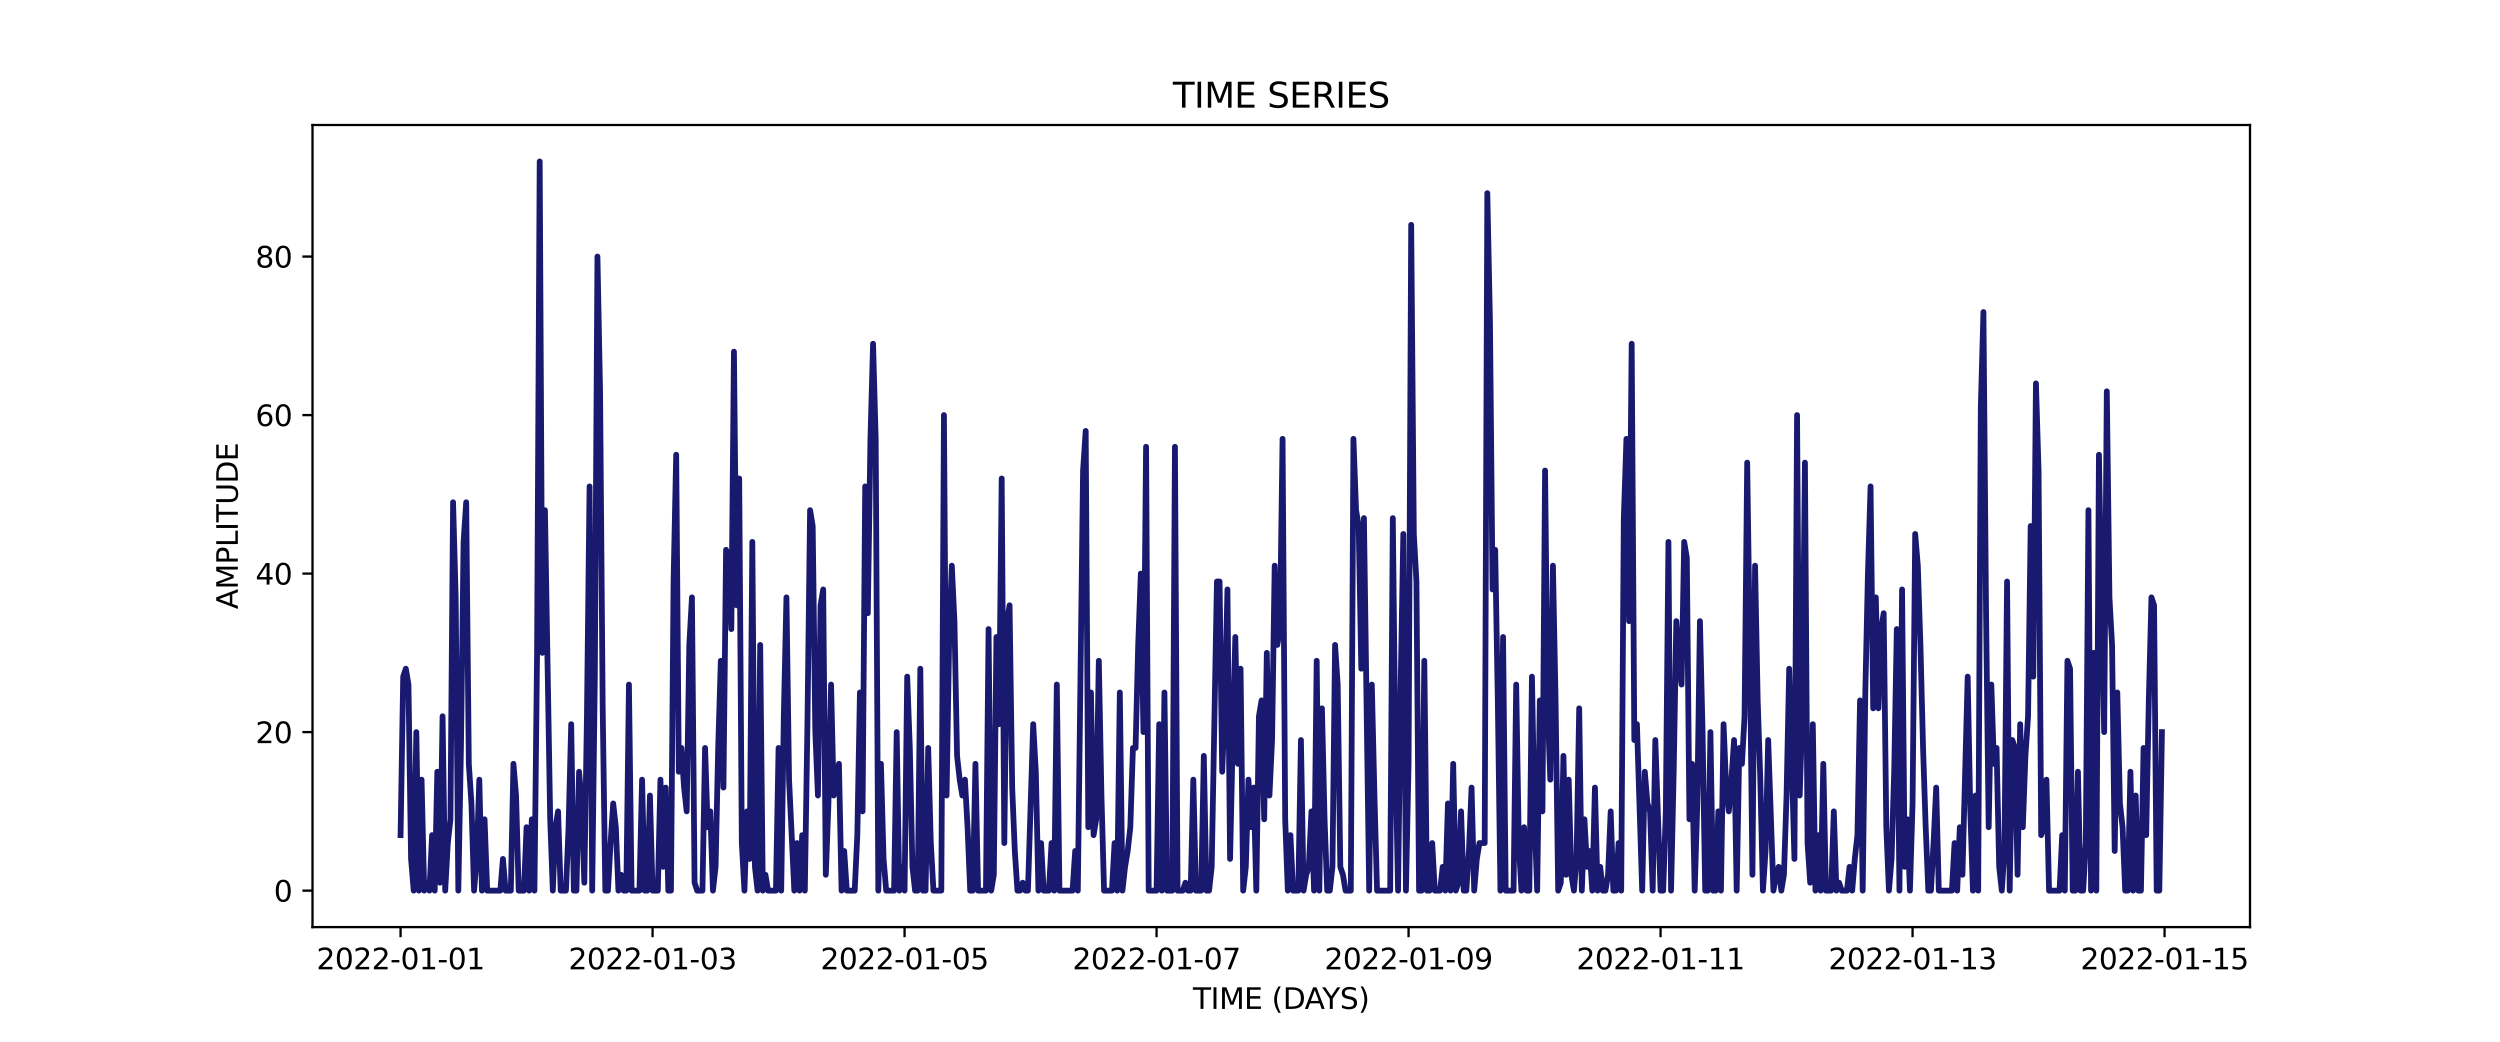 <?xml version="1.0" encoding="utf-8" standalone="no"?>
<!DOCTYPE svg PUBLIC "-//W3C//DTD SVG 1.1//EN"
  "http://www.w3.org/Graphics/SVG/1.1/DTD/svg11.dtd">
<svg xmlns:xlink="http://www.w3.org/1999/xlink" width="864pt" height="360pt" viewBox="0 0 864 360" xmlns="http://www.w3.org/2000/svg" version="1.1">
 <defs>
  <style type="text/css">*{stroke-linejoin: round; stroke-linecap: butt}</style>
 </defs>
 <g id="figure_1">
  <g id="patch_1">
   <path d="M 0 360 
L 864 360 
L 864 0 
L 0 0 
z
" style="fill: #ffffff"/>
  </g>
  <g id="axes_1">
   <g id="patch_2">
    <path d="M 108 320.4 
L 777.6 320.4 
L 777.6 43.2 
L 108 43.2 
z
" style="fill: #ffffff"/>
   </g>
   <g id="matplotlib.axis_1">
    <g id="xtick_1">
     <g id="line2d_1">
      <defs>
       <path id="m5dd0e26a87" d="M 0 0 
L 0 3.5 
" style="stroke: #000000; stroke-width: 0.8"/>
      </defs>
      <g>
       <use xlink:href="#m5dd0e26a87" x="138.436" y="320.4" style="stroke: #000000; stroke-width: 0.8"/>
      </g>
     </g>
     <g id="text_1">
      <!-- 2022-01-01 -->
      <g transform="translate(109.379 334.998) scale(0.1 -0.1)">
       <defs>
        <path id="DejaVuSans-32" d="M 1228 531 
L 3431 531 
L 3431 0 
L 469 0 
L 469 531 
Q 828 903 1448 1529 
Q 2069 2156 2228 2338 
Q 2531 2678 2651 2914 
Q 2772 3150 2772 3378 
Q 2772 3750 2511 3984 
Q 2250 4219 1831 4219 
Q 1534 4219 1204 4116 
Q 875 4013 500 3803 
L 500 4441 
Q 881 4594 1212 4672 
Q 1544 4750 1819 4750 
Q 2544 4750 2975 4387 
Q 3406 4025 3406 3419 
Q 3406 3131 3298 2873 
Q 3191 2616 2906 2266 
Q 2828 2175 2409 1742 
Q 1991 1309 1228 531 
z
" transform="scale(0.016)"/>
        <path id="DejaVuSans-30" d="M 2034 4250 
Q 1547 4250 1301 3770 
Q 1056 3291 1056 2328 
Q 1056 1369 1301 889 
Q 1547 409 2034 409 
Q 2525 409 2770 889 
Q 3016 1369 3016 2328 
Q 3016 3291 2770 3770 
Q 2525 4250 2034 4250 
z
M 2034 4750 
Q 2819 4750 3233 4129 
Q 3647 3509 3647 2328 
Q 3647 1150 3233 529 
Q 2819 -91 2034 -91 
Q 1250 -91 836 529 
Q 422 1150 422 2328 
Q 422 3509 836 4129 
Q 1250 4750 2034 4750 
z
" transform="scale(0.016)"/>
        <path id="DejaVuSans-2d" d="M 313 2009 
L 1997 2009 
L 1997 1497 
L 313 1497 
L 313 2009 
z
" transform="scale(0.016)"/>
        <path id="DejaVuSans-31" d="M 794 531 
L 1825 531 
L 1825 4091 
L 703 3866 
L 703 4441 
L 1819 4666 
L 2450 4666 
L 2450 531 
L 3481 531 
L 3481 0 
L 794 0 
L 794 531 
z
" transform="scale(0.016)"/>
       </defs>
       <use xlink:href="#DejaVuSans-32"/>
       <use xlink:href="#DejaVuSans-30" x="63.623"/>
       <use xlink:href="#DejaVuSans-32" x="127.246"/>
       <use xlink:href="#DejaVuSans-32" x="190.869"/>
       <use xlink:href="#DejaVuSans-2d" x="254.492"/>
       <use xlink:href="#DejaVuSans-30" x="290.576"/>
       <use xlink:href="#DejaVuSans-31" x="354.199"/>
       <use xlink:href="#DejaVuSans-2d" x="417.822"/>
       <use xlink:href="#DejaVuSans-30" x="453.906"/>
       <use xlink:href="#DejaVuSans-31" x="517.529"/>
      </g>
     </g>
    </g>
    <g id="xtick_2">
     <g id="line2d_2">
      <g>
       <use xlink:href="#m5dd0e26a87" x="225.527" y="320.4" style="stroke: #000000; stroke-width: 0.8"/>
      </g>
     </g>
     <g id="text_2">
      <!-- 2022-01-03 -->
      <g transform="translate(196.469 334.998) scale(0.1 -0.1)">
       <defs>
        <path id="DejaVuSans-33" d="M 2597 2516 
Q 3050 2419 3304 2112 
Q 3559 1806 3559 1356 
Q 3559 666 3084 287 
Q 2609 -91 1734 -91 
Q 1441 -91 1130 -33 
Q 819 25 488 141 
L 488 750 
Q 750 597 1062 519 
Q 1375 441 1716 441 
Q 2309 441 2620 675 
Q 2931 909 2931 1356 
Q 2931 1769 2642 2001 
Q 2353 2234 1838 2234 
L 1294 2234 
L 1294 2753 
L 1863 2753 
Q 2328 2753 2575 2939 
Q 2822 3125 2822 3475 
Q 2822 3834 2567 4026 
Q 2313 4219 1838 4219 
Q 1578 4219 1281 4162 
Q 984 4106 628 3988 
L 628 4550 
Q 988 4650 1302 4700 
Q 1616 4750 1894 4750 
Q 2613 4750 3031 4423 
Q 3450 4097 3450 3541 
Q 3450 3153 3228 2886 
Q 3006 2619 2597 2516 
z
" transform="scale(0.016)"/>
       </defs>
       <use xlink:href="#DejaVuSans-32"/>
       <use xlink:href="#DejaVuSans-30" x="63.623"/>
       <use xlink:href="#DejaVuSans-32" x="127.246"/>
       <use xlink:href="#DejaVuSans-32" x="190.869"/>
       <use xlink:href="#DejaVuSans-2d" x="254.492"/>
       <use xlink:href="#DejaVuSans-30" x="290.576"/>
       <use xlink:href="#DejaVuSans-31" x="354.199"/>
       <use xlink:href="#DejaVuSans-2d" x="417.822"/>
       <use xlink:href="#DejaVuSans-30" x="453.906"/>
       <use xlink:href="#DejaVuSans-33" x="517.529"/>
      </g>
     </g>
    </g>
    <g id="xtick_3">
     <g id="line2d_3">
      <g>
       <use xlink:href="#m5dd0e26a87" x="312.618" y="320.4" style="stroke: #000000; stroke-width: 0.8"/>
      </g>
     </g>
     <g id="text_3">
      <!-- 2022-01-05 -->
      <g transform="translate(283.56 334.998) scale(0.1 -0.1)">
       <defs>
        <path id="DejaVuSans-35" d="M 691 4666 
L 3169 4666 
L 3169 4134 
L 1269 4134 
L 1269 2991 
Q 1406 3038 1543 3061 
Q 1681 3084 1819 3084 
Q 2600 3084 3056 2656 
Q 3513 2228 3513 1497 
Q 3513 744 3044 326 
Q 2575 -91 1722 -91 
Q 1428 -91 1123 -41 
Q 819 9 494 109 
L 494 744 
Q 775 591 1075 516 
Q 1375 441 1709 441 
Q 2250 441 2565 725 
Q 2881 1009 2881 1497 
Q 2881 1984 2565 2268 
Q 2250 2553 1709 2553 
Q 1456 2553 1204 2497 
Q 953 2441 691 2322 
L 691 4666 
z
" transform="scale(0.016)"/>
       </defs>
       <use xlink:href="#DejaVuSans-32"/>
       <use xlink:href="#DejaVuSans-30" x="63.623"/>
       <use xlink:href="#DejaVuSans-32" x="127.246"/>
       <use xlink:href="#DejaVuSans-32" x="190.869"/>
       <use xlink:href="#DejaVuSans-2d" x="254.492"/>
       <use xlink:href="#DejaVuSans-30" x="290.576"/>
       <use xlink:href="#DejaVuSans-31" x="354.199"/>
       <use xlink:href="#DejaVuSans-2d" x="417.822"/>
       <use xlink:href="#DejaVuSans-30" x="453.906"/>
       <use xlink:href="#DejaVuSans-35" x="517.529"/>
      </g>
     </g>
    </g>
    <g id="xtick_4">
     <g id="line2d_4">
      <g>
       <use xlink:href="#m5dd0e26a87" x="399.708" y="320.4" style="stroke: #000000; stroke-width: 0.8"/>
      </g>
     </g>
     <g id="text_4">
      <!-- 2022-01-07 -->
      <g transform="translate(370.65 334.998) scale(0.1 -0.1)">
       <defs>
        <path id="DejaVuSans-37" d="M 525 4666 
L 3525 4666 
L 3525 4397 
L 1831 0 
L 1172 0 
L 2766 4134 
L 525 4134 
L 525 4666 
z
" transform="scale(0.016)"/>
       </defs>
       <use xlink:href="#DejaVuSans-32"/>
       <use xlink:href="#DejaVuSans-30" x="63.623"/>
       <use xlink:href="#DejaVuSans-32" x="127.246"/>
       <use xlink:href="#DejaVuSans-32" x="190.869"/>
       <use xlink:href="#DejaVuSans-2d" x="254.492"/>
       <use xlink:href="#DejaVuSans-30" x="290.576"/>
       <use xlink:href="#DejaVuSans-31" x="354.199"/>
       <use xlink:href="#DejaVuSans-2d" x="417.822"/>
       <use xlink:href="#DejaVuSans-30" x="453.906"/>
       <use xlink:href="#DejaVuSans-37" x="517.529"/>
      </g>
     </g>
    </g>
    <g id="xtick_5">
     <g id="line2d_5">
      <g>
       <use xlink:href="#m5dd0e26a87" x="486.799" y="320.4" style="stroke: #000000; stroke-width: 0.8"/>
      </g>
     </g>
     <g id="text_5">
      <!-- 2022-01-09 -->
      <g transform="translate(457.741 334.998) scale(0.1 -0.1)">
       <defs>
        <path id="DejaVuSans-39" d="M 703 97 
L 703 672 
Q 941 559 1184 500 
Q 1428 441 1663 441 
Q 2288 441 2617 861 
Q 2947 1281 2994 2138 
Q 2813 1869 2534 1725 
Q 2256 1581 1919 1581 
Q 1219 1581 811 2004 
Q 403 2428 403 3163 
Q 403 3881 828 4315 
Q 1253 4750 1959 4750 
Q 2769 4750 3195 4129 
Q 3622 3509 3622 2328 
Q 3622 1225 3098 567 
Q 2575 -91 1691 -91 
Q 1453 -91 1209 -44 
Q 966 3 703 97 
z
M 1959 2075 
Q 2384 2075 2632 2365 
Q 2881 2656 2881 3163 
Q 2881 3666 2632 3958 
Q 2384 4250 1959 4250 
Q 1534 4250 1286 3958 
Q 1038 3666 1038 3163 
Q 1038 2656 1286 2365 
Q 1534 2075 1959 2075 
z
" transform="scale(0.016)"/>
       </defs>
       <use xlink:href="#DejaVuSans-32"/>
       <use xlink:href="#DejaVuSans-30" x="63.623"/>
       <use xlink:href="#DejaVuSans-32" x="127.246"/>
       <use xlink:href="#DejaVuSans-32" x="190.869"/>
       <use xlink:href="#DejaVuSans-2d" x="254.492"/>
       <use xlink:href="#DejaVuSans-30" x="290.576"/>
       <use xlink:href="#DejaVuSans-31" x="354.199"/>
       <use xlink:href="#DejaVuSans-2d" x="417.822"/>
       <use xlink:href="#DejaVuSans-30" x="453.906"/>
       <use xlink:href="#DejaVuSans-39" x="517.529"/>
      </g>
     </g>
    </g>
    <g id="xtick_6">
     <g id="line2d_6">
      <g>
       <use xlink:href="#m5dd0e26a87" x="573.89" y="320.4" style="stroke: #000000; stroke-width: 0.8"/>
      </g>
     </g>
     <g id="text_6">
      <!-- 2022-01-11 -->
      <g transform="translate(544.832 334.998) scale(0.1 -0.1)">
       <use xlink:href="#DejaVuSans-32"/>
       <use xlink:href="#DejaVuSans-30" x="63.623"/>
       <use xlink:href="#DejaVuSans-32" x="127.246"/>
       <use xlink:href="#DejaVuSans-32" x="190.869"/>
       <use xlink:href="#DejaVuSans-2d" x="254.492"/>
       <use xlink:href="#DejaVuSans-30" x="290.576"/>
       <use xlink:href="#DejaVuSans-31" x="354.199"/>
       <use xlink:href="#DejaVuSans-2d" x="417.822"/>
       <use xlink:href="#DejaVuSans-31" x="453.906"/>
       <use xlink:href="#DejaVuSans-31" x="517.529"/>
      </g>
     </g>
    </g>
    <g id="xtick_7">
     <g id="line2d_7">
      <g>
       <use xlink:href="#m5dd0e26a87" x="660.98" y="320.4" style="stroke: #000000; stroke-width: 0.8"/>
      </g>
     </g>
     <g id="text_7">
      <!-- 2022-01-13 -->
      <g transform="translate(631.922 334.998) scale(0.1 -0.1)">
       <use xlink:href="#DejaVuSans-32"/>
       <use xlink:href="#DejaVuSans-30" x="63.623"/>
       <use xlink:href="#DejaVuSans-32" x="127.246"/>
       <use xlink:href="#DejaVuSans-32" x="190.869"/>
       <use xlink:href="#DejaVuSans-2d" x="254.492"/>
       <use xlink:href="#DejaVuSans-30" x="290.576"/>
       <use xlink:href="#DejaVuSans-31" x="354.199"/>
       <use xlink:href="#DejaVuSans-2d" x="417.822"/>
       <use xlink:href="#DejaVuSans-31" x="453.906"/>
       <use xlink:href="#DejaVuSans-33" x="517.529"/>
      </g>
     </g>
    </g>
    <g id="xtick_8">
     <g id="line2d_8">
      <g>
       <use xlink:href="#m5dd0e26a87" x="748.071" y="320.4" style="stroke: #000000; stroke-width: 0.8"/>
      </g>
     </g>
     <g id="text_8">
      <!-- 2022-01-15 -->
      <g transform="translate(719.013 334.998) scale(0.1 -0.1)">
       <use xlink:href="#DejaVuSans-32"/>
       <use xlink:href="#DejaVuSans-30" x="63.623"/>
       <use xlink:href="#DejaVuSans-32" x="127.246"/>
       <use xlink:href="#DejaVuSans-32" x="190.869"/>
       <use xlink:href="#DejaVuSans-2d" x="254.492"/>
       <use xlink:href="#DejaVuSans-30" x="290.576"/>
       <use xlink:href="#DejaVuSans-31" x="354.199"/>
       <use xlink:href="#DejaVuSans-2d" x="417.822"/>
       <use xlink:href="#DejaVuSans-31" x="453.906"/>
       <use xlink:href="#DejaVuSans-35" x="517.529"/>
      </g>
     </g>
    </g>
    <g id="text_9">
     <!-- TIME (DAYS) -->
     <g transform="translate(412.284 348.677) scale(0.1 -0.1)">
      <defs>
       <path id="DejaVuSans-54" d="M -19 4666 
L 3928 4666 
L 3928 4134 
L 2272 4134 
L 2272 0 
L 1638 0 
L 1638 4134 
L -19 4134 
L -19 4666 
z
" transform="scale(0.016)"/>
       <path id="DejaVuSans-49" d="M 628 4666 
L 1259 4666 
L 1259 0 
L 628 0 
L 628 4666 
z
" transform="scale(0.016)"/>
       <path id="DejaVuSans-4d" d="M 628 4666 
L 1569 4666 
L 2759 1491 
L 3956 4666 
L 4897 4666 
L 4897 0 
L 4281 0 
L 4281 4097 
L 3078 897 
L 2444 897 
L 1241 4097 
L 1241 0 
L 628 0 
L 628 4666 
z
" transform="scale(0.016)"/>
       <path id="DejaVuSans-45" d="M 628 4666 
L 3578 4666 
L 3578 4134 
L 1259 4134 
L 1259 2753 
L 3481 2753 
L 3481 2222 
L 1259 2222 
L 1259 531 
L 3634 531 
L 3634 0 
L 628 0 
L 628 4666 
z
" transform="scale(0.016)"/>
       <path id="DejaVuSans-20" transform="scale(0.016)"/>
       <path id="DejaVuSans-28" d="M 1984 4856 
Q 1566 4138 1362 3434 
Q 1159 2731 1159 2009 
Q 1159 1288 1364 580 
Q 1569 -128 1984 -844 
L 1484 -844 
Q 1016 -109 783 600 
Q 550 1309 550 2009 
Q 550 2706 781 3412 
Q 1013 4119 1484 4856 
L 1984 4856 
z
" transform="scale(0.016)"/>
       <path id="DejaVuSans-44" d="M 1259 4147 
L 1259 519 
L 2022 519 
Q 2988 519 3436 956 
Q 3884 1394 3884 2338 
Q 3884 3275 3436 3711 
Q 2988 4147 2022 4147 
L 1259 4147 
z
M 628 4666 
L 1925 4666 
Q 3281 4666 3915 4102 
Q 4550 3538 4550 2338 
Q 4550 1131 3912 565 
Q 3275 0 1925 0 
L 628 0 
L 628 4666 
z
" transform="scale(0.016)"/>
       <path id="DejaVuSans-41" d="M 2188 4044 
L 1331 1722 
L 3047 1722 
L 2188 4044 
z
M 1831 4666 
L 2547 4666 
L 4325 0 
L 3669 0 
L 3244 1197 
L 1141 1197 
L 716 0 
L 50 0 
L 1831 4666 
z
" transform="scale(0.016)"/>
       <path id="DejaVuSans-59" d="M -13 4666 
L 666 4666 
L 1959 2747 
L 3244 4666 
L 3922 4666 
L 2272 2222 
L 2272 0 
L 1638 0 
L 1638 2222 
L -13 4666 
z
" transform="scale(0.016)"/>
       <path id="DejaVuSans-53" d="M 3425 4513 
L 3425 3897 
Q 3066 4069 2747 4153 
Q 2428 4238 2131 4238 
Q 1616 4238 1336 4038 
Q 1056 3838 1056 3469 
Q 1056 3159 1242 3001 
Q 1428 2844 1947 2747 
L 2328 2669 
Q 3034 2534 3370 2195 
Q 3706 1856 3706 1288 
Q 3706 609 3251 259 
Q 2797 -91 1919 -91 
Q 1588 -91 1214 -16 
Q 841 59 441 206 
L 441 856 
Q 825 641 1194 531 
Q 1563 422 1919 422 
Q 2459 422 2753 634 
Q 3047 847 3047 1241 
Q 3047 1584 2836 1778 
Q 2625 1972 2144 2069 
L 1759 2144 
Q 1053 2284 737 2584 
Q 422 2884 422 3419 
Q 422 4038 858 4394 
Q 1294 4750 2059 4750 
Q 2388 4750 2728 4690 
Q 3069 4631 3425 4513 
z
" transform="scale(0.016)"/>
       <path id="DejaVuSans-29" d="M 513 4856 
L 1013 4856 
Q 1481 4119 1714 3412 
Q 1947 2706 1947 2009 
Q 1947 1309 1714 600 
Q 1481 -109 1013 -844 
L 513 -844 
Q 928 -128 1133 580 
Q 1338 1288 1338 2009 
Q 1338 2731 1133 3434 
Q 928 4138 513 4856 
z
" transform="scale(0.016)"/>
      </defs>
      <use xlink:href="#DejaVuSans-54"/>
      <use xlink:href="#DejaVuSans-49" x="61.084"/>
      <use xlink:href="#DejaVuSans-4d" x="90.576"/>
      <use xlink:href="#DejaVuSans-45" x="176.855"/>
      <use xlink:href="#DejaVuSans-20" x="240.039"/>
      <use xlink:href="#DejaVuSans-28" x="271.826"/>
      <use xlink:href="#DejaVuSans-44" x="310.84"/>
      <use xlink:href="#DejaVuSans-41" x="386.092"/>
      <use xlink:href="#DejaVuSans-59" x="446.75"/>
      <use xlink:href="#DejaVuSans-53" x="507.834"/>
      <use xlink:href="#DejaVuSans-29" x="571.311"/>
     </g>
    </g>
   </g>
   <g id="matplotlib.axis_2">
    <g id="ytick_1">
     <g id="line2d_9">
      <defs>
       <path id="mcdacc24b1e" d="M 0 0 
L -3.5 0 
" style="stroke: #000000; stroke-width: 0.8"/>
      </defs>
      <g>
       <use xlink:href="#mcdacc24b1e" x="108" y="307.8" style="stroke: #000000; stroke-width: 0.8"/>
      </g>
     </g>
     <g id="text_10">
      <!-- 0 -->
      <g transform="translate(94.638 311.599) scale(0.1 -0.1)">
       <use xlink:href="#DejaVuSans-30"/>
      </g>
     </g>
    </g>
    <g id="ytick_2">
     <g id="line2d_10">
      <g>
       <use xlink:href="#mcdacc24b1e" x="108" y="253.017" style="stroke: #000000; stroke-width: 0.8"/>
      </g>
     </g>
     <g id="text_11">
      <!-- 20 -->
      <g transform="translate(88.275 256.817) scale(0.1 -0.1)">
       <use xlink:href="#DejaVuSans-32"/>
       <use xlink:href="#DejaVuSans-30" x="63.623"/>
      </g>
     </g>
    </g>
    <g id="ytick_3">
     <g id="line2d_11">
      <g>
       <use xlink:href="#mcdacc24b1e" x="108" y="198.235" style="stroke: #000000; stroke-width: 0.8"/>
      </g>
     </g>
     <g id="text_12">
      <!-- 40 -->
      <g transform="translate(88.275 202.034) scale(0.1 -0.1)">
       <defs>
        <path id="DejaVuSans-34" d="M 2419 4116 
L 825 1625 
L 2419 1625 
L 2419 4116 
z
M 2253 4666 
L 3047 4666 
L 3047 1625 
L 3713 1625 
L 3713 1100 
L 3047 1100 
L 3047 0 
L 2419 0 
L 2419 1100 
L 313 1100 
L 313 1709 
L 2253 4666 
z
" transform="scale(0.016)"/>
       </defs>
       <use xlink:href="#DejaVuSans-34"/>
       <use xlink:href="#DejaVuSans-30" x="63.623"/>
      </g>
     </g>
    </g>
    <g id="ytick_4">
     <g id="line2d_12">
      <g>
       <use xlink:href="#mcdacc24b1e" x="108" y="143.452" style="stroke: #000000; stroke-width: 0.8"/>
      </g>
     </g>
     <g id="text_13">
      <!-- 60 -->
      <g transform="translate(88.275 147.251) scale(0.1 -0.1)">
       <defs>
        <path id="DejaVuSans-36" d="M 2113 2584 
Q 1688 2584 1439 2293 
Q 1191 2003 1191 1497 
Q 1191 994 1439 701 
Q 1688 409 2113 409 
Q 2538 409 2786 701 
Q 3034 994 3034 1497 
Q 3034 2003 2786 2293 
Q 2538 2584 2113 2584 
z
M 3366 4563 
L 3366 3988 
Q 3128 4100 2886 4159 
Q 2644 4219 2406 4219 
Q 1781 4219 1451 3797 
Q 1122 3375 1075 2522 
Q 1259 2794 1537 2939 
Q 1816 3084 2150 3084 
Q 2853 3084 3261 2657 
Q 3669 2231 3669 1497 
Q 3669 778 3244 343 
Q 2819 -91 2113 -91 
Q 1303 -91 875 529 
Q 447 1150 447 2328 
Q 447 3434 972 4092 
Q 1497 4750 2381 4750 
Q 2619 4750 2861 4703 
Q 3103 4656 3366 4563 
z
" transform="scale(0.016)"/>
       </defs>
       <use xlink:href="#DejaVuSans-36"/>
       <use xlink:href="#DejaVuSans-30" x="63.623"/>
      </g>
     </g>
    </g>
    <g id="ytick_5">
     <g id="line2d_13">
      <g>
       <use xlink:href="#mcdacc24b1e" x="108" y="88.67" style="stroke: #000000; stroke-width: 0.8"/>
      </g>
     </g>
     <g id="text_14">
      <!-- 80 -->
      <g transform="translate(88.275 92.469) scale(0.1 -0.1)">
       <defs>
        <path id="DejaVuSans-38" d="M 2034 2216 
Q 1584 2216 1326 1975 
Q 1069 1734 1069 1313 
Q 1069 891 1326 650 
Q 1584 409 2034 409 
Q 2484 409 2743 651 
Q 3003 894 3003 1313 
Q 3003 1734 2745 1975 
Q 2488 2216 2034 2216 
z
M 1403 2484 
Q 997 2584 770 2862 
Q 544 3141 544 3541 
Q 544 4100 942 4425 
Q 1341 4750 2034 4750 
Q 2731 4750 3128 4425 
Q 3525 4100 3525 3541 
Q 3525 3141 3298 2862 
Q 3072 2584 2669 2484 
Q 3125 2378 3379 2068 
Q 3634 1759 3634 1313 
Q 3634 634 3220 271 
Q 2806 -91 2034 -91 
Q 1263 -91 848 271 
Q 434 634 434 1313 
Q 434 1759 690 2068 
Q 947 2378 1403 2484 
z
M 1172 3481 
Q 1172 3119 1398 2916 
Q 1625 2713 2034 2713 
Q 2441 2713 2670 2916 
Q 2900 3119 2900 3481 
Q 2900 3844 2670 4047 
Q 2441 4250 2034 4250 
Q 1625 4250 1398 4047 
Q 1172 3844 1172 3481 
z
" transform="scale(0.016)"/>
       </defs>
       <use xlink:href="#DejaVuSans-38"/>
       <use xlink:href="#DejaVuSans-30" x="63.623"/>
      </g>
     </g>
    </g>
    <g id="text_15">
     <!-- AMPLITUDE -->
     <g transform="translate(82.195 210.533) rotate(-90) scale(0.1 -0.1)">
      <defs>
       <path id="DejaVuSans-50" d="M 1259 4147 
L 1259 2394 
L 2053 2394 
Q 2494 2394 2734 2622 
Q 2975 2850 2975 3272 
Q 2975 3691 2734 3919 
Q 2494 4147 2053 4147 
L 1259 4147 
z
M 628 4666 
L 2053 4666 
Q 2838 4666 3239 4311 
Q 3641 3956 3641 3272 
Q 3641 2581 3239 2228 
Q 2838 1875 2053 1875 
L 1259 1875 
L 1259 0 
L 628 0 
L 628 4666 
z
" transform="scale(0.016)"/>
       <path id="DejaVuSans-4c" d="M 628 4666 
L 1259 4666 
L 1259 531 
L 3531 531 
L 3531 0 
L 628 0 
L 628 4666 
z
" transform="scale(0.016)"/>
       <path id="DejaVuSans-55" d="M 556 4666 
L 1191 4666 
L 1191 1831 
Q 1191 1081 1462 751 
Q 1734 422 2344 422 
Q 2950 422 3222 751 
Q 3494 1081 3494 1831 
L 3494 4666 
L 4128 4666 
L 4128 1753 
Q 4128 841 3676 375 
Q 3225 -91 2344 -91 
Q 1459 -91 1007 375 
Q 556 841 556 1753 
L 556 4666 
z
" transform="scale(0.016)"/>
      </defs>
      <use xlink:href="#DejaVuSans-41"/>
      <use xlink:href="#DejaVuSans-4d" x="68.408"/>
      <use xlink:href="#DejaVuSans-50" x="154.688"/>
      <use xlink:href="#DejaVuSans-4c" x="214.99"/>
      <use xlink:href="#DejaVuSans-49" x="270.703"/>
      <use xlink:href="#DejaVuSans-54" x="300.195"/>
      <use xlink:href="#DejaVuSans-55" x="361.279"/>
      <use xlink:href="#DejaVuSans-44" x="434.473"/>
      <use xlink:href="#DejaVuSans-45" x="511.475"/>
     </g>
    </g>
   </g>
   <g id="line2d_14">
    <path d="M 138.436 288.626 
L 139.344 233.843 
L 140.251 231.104 
L 141.158 236.583 
L 142.065 296.843 
L 142.972 307.8 
L 143.88 253.017 
L 144.787 307.8 
L 145.694 269.452 
L 146.601 307.8 
L 147.508 305.061 
L 148.415 307.8 
L 149.323 288.626 
L 150.23 307.8 
L 151.137 266.713 
L 152.044 305.061 
L 152.951 247.539 
L 153.859 307.8 
L 154.766 291.365 
L 155.673 283.148 
L 156.58 173.583 
L 157.487 206.452 
L 158.395 307.8 
L 159.302 258.496 
L 160.209 187.278 
L 161.116 173.583 
L 162.023 263.974 
L 162.931 277.67 
L 163.838 307.8 
L 164.745 296.843 
L 165.652 269.452 
L 166.559 307.8 
L 167.467 283.148 
L 168.374 307.8 
L 172.91 307.8 
L 173.817 296.843 
L 174.724 307.8 
L 176.539 307.8 
L 177.446 263.974 
L 178.353 274.93 
L 179.26 307.8 
L 181.074 307.8 
L 181.982 285.887 
L 182.889 307.8 
L 183.796 283.148 
L 184.703 307.8 
L 185.61 225.626 
L 186.518 55.8 
L 187.425 225.626 
L 188.332 176.322 
L 190.146 283.148 
L 191.054 307.8 
L 191.961 285.887 
L 192.868 280.409 
L 193.775 307.8 
L 195.59 307.8 
L 196.497 285.887 
L 197.404 250.278 
L 198.311 307.8 
L 199.218 307.8 
L 200.126 266.713 
L 201.033 277.67 
L 201.94 305.061 
L 202.847 247.539 
L 203.754 168.104 
L 204.662 307.8 
L 205.569 233.843 
L 206.476 88.67 
L 207.383 135.235 
L 208.29 244.8 
L 209.198 307.8 
L 210.105 307.8 
L 211.012 291.365 
L 211.919 277.67 
L 212.826 285.887 
L 213.733 307.8 
L 214.641 302.322 
L 215.548 307.8 
L 216.455 307.8 
L 217.362 236.583 
L 218.269 307.8 
L 220.991 307.8 
L 221.898 269.452 
L 222.805 307.8 
L 223.713 307.8 
L 224.62 274.93 
L 225.527 307.8 
L 227.341 307.8 
L 228.249 269.452 
L 229.156 299.583 
L 230.063 272.191 
L 230.97 307.8 
L 231.877 307.8 
L 232.785 200.974 
L 233.692 157.148 
L 234.599 266.713 
L 235.506 258.496 
L 236.413 272.191 
L 237.321 280.409 
L 238.228 222.887 
L 239.135 206.452 
L 240.042 305.061 
L 240.949 307.8 
L 242.764 307.8 
L 243.671 258.496 
L 244.578 285.887 
L 245.485 280.409 
L 246.392 307.8 
L 247.3 299.583 
L 248.207 258.496 
L 249.114 228.365 
L 250.021 272.191 
L 250.928 190.017 
L 251.836 192.757 
L 252.743 217.409 
L 253.65 121.539 
L 254.557 209.191 
L 255.464 165.365 
L 256.372 291.365 
L 257.279 307.8 
L 258.186 280.409 
L 259.093 296.843 
L 260 187.278 
L 260.908 299.583 
L 261.815 307.8 
L 262.722 222.887 
L 263.629 307.8 
L 264.536 302.322 
L 265.444 307.8 
L 268.165 307.8 
L 269.072 258.496 
L 269.98 307.8 
L 270.887 247.539 
L 271.794 206.452 
L 272.701 269.452 
L 274.515 307.8 
L 275.423 291.365 
L 276.33 307.8 
L 277.237 288.626 
L 278.144 307.8 
L 279.051 250.278 
L 279.959 176.322 
L 280.866 181.8 
L 281.773 253.017 
L 282.68 274.93 
L 283.587 209.191 
L 284.495 203.713 
L 285.402 302.322 
L 286.309 277.67 
L 287.216 236.583 
L 288.123 274.93 
L 289.031 272.191 
L 289.938 263.974 
L 290.845 307.8 
L 291.752 294.104 
L 292.659 307.8 
L 295.381 307.8 
L 296.288 288.626 
L 297.195 239.322 
L 298.103 280.409 
L 299.01 168.104 
L 299.917 211.93 
L 300.824 151.67 
L 301.731 118.8 
L 302.639 151.67 
L 303.546 307.8 
L 304.453 263.974 
L 305.36 296.843 
L 306.267 307.8 
L 308.989 307.8 
L 309.896 253.017 
L 310.803 307.8 
L 311.71 299.583 
L 312.618 307.8 
L 313.525 233.843 
L 314.432 258.496 
L 315.339 299.583 
L 316.246 307.8 
L 317.154 307.8 
L 318.061 231.104 
L 318.968 307.8 
L 319.875 307.8 
L 320.782 258.496 
L 321.69 291.365 
L 322.597 307.8 
L 325.318 307.8 
L 326.226 143.452 
L 327.133 274.93 
L 328.04 220.148 
L 328.947 195.496 
L 329.854 214.67 
L 330.762 261.235 
L 331.669 269.452 
L 332.576 274.93 
L 333.483 269.452 
L 334.39 285.887 
L 335.297 307.8 
L 336.205 307.8 
L 337.112 263.974 
L 338.019 307.8 
L 340.741 307.8 
L 341.648 217.409 
L 342.555 307.8 
L 343.462 302.322 
L 344.369 220.148 
L 345.277 250.278 
L 346.184 165.365 
L 347.091 291.365 
L 347.998 214.67 
L 348.905 209.191 
L 349.813 272.191 
L 350.72 294.104 
L 351.627 307.8 
L 352.534 307.8 
L 353.441 305.061 
L 354.349 307.8 
L 355.256 307.8 
L 357.07 250.278 
L 357.977 266.713 
L 358.885 307.8 
L 359.792 291.365 
L 360.699 307.8 
L 362.513 307.8 
L 363.421 291.365 
L 364.328 307.8 
L 365.235 236.583 
L 366.142 307.8 
L 370.678 307.8 
L 371.585 294.104 
L 372.492 307.8 
L 374.307 162.626 
L 375.214 148.93 
L 376.121 285.887 
L 377.028 239.322 
L 377.936 288.626 
L 378.843 283.148 
L 379.75 228.365 
L 380.657 274.93 
L 381.564 307.8 
L 384.286 307.8 
L 385.193 291.365 
L 386.1 307.8 
L 387.008 239.322 
L 387.915 307.8 
L 388.822 299.583 
L 389.729 294.104 
L 390.636 285.887 
L 391.544 258.496 
L 392.451 258.496 
L 393.358 222.887 
L 394.265 198.235 
L 395.172 253.017 
L 396.08 154.409 
L 396.987 307.8 
L 399.708 307.8 
L 400.615 250.278 
L 401.523 307.8 
L 402.43 239.322 
L 403.337 307.8 
L 405.151 307.8 
L 406.059 154.409 
L 406.966 307.8 
L 408.78 307.8 
L 409.687 305.061 
L 410.595 307.8 
L 411.502 307.8 
L 412.409 269.452 
L 413.316 307.8 
L 415.131 307.8 
L 416.038 261.235 
L 416.945 307.8 
L 417.852 307.8 
L 418.759 299.583 
L 420.574 200.974 
L 421.481 200.974 
L 422.388 266.713 
L 423.295 244.8 
L 424.203 203.713 
L 425.11 296.843 
L 426.017 255.757 
L 426.924 220.148 
L 427.831 263.974 
L 428.738 231.104 
L 429.646 307.8 
L 430.553 299.583 
L 431.46 269.452 
L 432.367 285.887 
L 433.274 272.191 
L 434.182 307.8 
L 435.089 247.539 
L 435.996 242.061 
L 436.903 283.148 
L 437.81 225.626 
L 438.718 274.93 
L 439.625 255.757 
L 440.532 195.496 
L 441.439 222.887 
L 442.346 217.409 
L 443.254 151.67 
L 444.161 283.148 
L 445.068 307.8 
L 445.975 288.626 
L 446.882 307.8 
L 448.697 307.8 
L 449.604 255.757 
L 450.511 307.8 
L 451.418 302.322 
L 452.326 299.583 
L 453.233 280.409 
L 454.14 307.8 
L 455.047 228.365 
L 455.954 307.8 
L 456.862 244.8 
L 457.769 283.148 
L 458.676 307.8 
L 459.583 307.8 
L 460.49 299.583 
L 461.397 222.887 
L 462.305 236.583 
L 463.212 299.583 
L 464.119 302.322 
L 465.026 307.8 
L 466.841 307.8 
L 467.748 151.67 
L 468.655 176.322 
L 469.562 181.8 
L 470.469 231.104 
L 471.377 179.061 
L 473.191 307.8 
L 474.098 236.583 
L 475.005 274.93 
L 475.913 307.8 
L 480.449 307.8 
L 481.356 179.061 
L 482.263 261.235 
L 483.17 307.8 
L 484.077 236.583 
L 484.985 184.539 
L 485.892 307.8 
L 486.799 263.974 
L 487.706 77.713 
L 488.613 184.539 
L 489.52 200.974 
L 490.428 307.8 
L 491.335 307.8 
L 492.242 228.365 
L 493.149 307.8 
L 494.056 307.8 
L 494.964 291.365 
L 495.871 307.8 
L 497.685 307.8 
L 498.592 299.583 
L 499.5 307.8 
L 500.407 277.67 
L 501.314 307.8 
L 502.221 263.974 
L 503.128 307.8 
L 504.036 305.061 
L 504.943 280.409 
L 505.85 307.8 
L 506.757 307.8 
L 507.664 294.104 
L 508.572 272.191 
L 509.479 307.8 
L 510.386 296.843 
L 511.293 291.365 
L 513.108 291.365 
L 514.015 66.757 
L 514.922 110.583 
L 515.829 203.713 
L 516.736 190.017 
L 517.644 242.061 
L 518.551 307.8 
L 519.458 220.148 
L 520.365 307.8 
L 523.087 307.8 
L 523.994 236.583 
L 524.901 291.365 
L 525.808 307.8 
L 526.715 285.887 
L 527.623 307.8 
L 528.53 307.8 
L 529.437 233.843 
L 530.344 283.148 
L 531.251 307.8 
L 532.159 242.061 
L 533.066 280.409 
L 533.973 162.626 
L 534.88 244.8 
L 535.787 269.452 
L 536.695 195.496 
L 537.602 242.061 
L 538.509 307.8 
L 539.416 305.061 
L 540.323 261.235 
L 541.231 302.322 
L 542.138 269.452 
L 543.045 302.322 
L 543.952 307.8 
L 544.859 296.843 
L 545.767 244.8 
L 546.674 307.8 
L 547.581 283.148 
L 548.488 299.583 
L 549.395 294.104 
L 550.303 307.8 
L 551.21 272.191 
L 552.117 307.8 
L 553.024 299.583 
L 553.931 307.8 
L 554.838 307.8 
L 555.746 302.322 
L 556.653 280.409 
L 557.56 307.8 
L 558.467 307.8 
L 559.374 291.365 
L 560.282 307.8 
L 561.189 179.061 
L 562.096 151.67 
L 563.003 214.67 
L 563.91 118.8 
L 564.818 255.757 
L 565.725 250.278 
L 567.539 307.8 
L 568.446 266.713 
L 569.354 277.67 
L 570.261 280.409 
L 571.168 307.8 
L 572.075 255.757 
L 573.89 307.8 
L 574.797 307.8 
L 575.704 280.409 
L 576.611 187.278 
L 577.518 307.8 
L 578.426 266.713 
L 579.333 214.67 
L 580.24 228.365 
L 581.147 236.583 
L 582.054 187.278 
L 582.961 192.757 
L 583.869 283.148 
L 584.776 263.974 
L 585.683 307.8 
L 586.59 277.67 
L 587.497 214.67 
L 588.405 253.017 
L 589.312 307.8 
L 590.219 307.8 
L 591.126 253.017 
L 592.033 307.8 
L 592.941 307.8 
L 593.848 280.409 
L 594.755 307.8 
L 595.662 250.278 
L 596.569 272.191 
L 597.477 280.409 
L 598.384 269.452 
L 599.291 255.757 
L 600.198 307.8 
L 601.105 258.496 
L 602.013 263.974 
L 602.92 247.539 
L 603.827 159.887 
L 604.734 222.887 
L 605.641 302.322 
L 606.549 195.496 
L 607.456 242.061 
L 608.363 269.452 
L 609.27 307.8 
L 610.177 294.104 
L 611.085 255.757 
L 612.899 307.8 
L 613.806 302.322 
L 614.713 299.583 
L 615.62 307.8 
L 616.528 302.322 
L 617.435 274.93 
L 618.342 231.104 
L 620.156 296.843 
L 621.064 143.452 
L 621.971 274.93 
L 622.878 247.539 
L 623.785 159.887 
L 624.692 291.365 
L 625.6 305.061 
L 626.507 250.278 
L 627.414 307.8 
L 628.321 288.626 
L 629.228 307.8 
L 630.136 263.974 
L 631.043 307.8 
L 632.857 307.8 
L 633.764 280.409 
L 634.672 307.8 
L 635.579 305.061 
L 636.486 307.8 
L 638.3 307.8 
L 639.208 299.583 
L 640.115 307.8 
L 641.022 296.843 
L 641.929 288.626 
L 642.836 242.061 
L 643.744 307.8 
L 644.651 239.322 
L 645.558 198.235 
L 646.465 168.104 
L 647.372 244.8 
L 648.279 206.452 
L 649.187 244.8 
L 650.094 217.409 
L 651.001 211.93 
L 651.908 285.887 
L 652.815 307.8 
L 653.723 296.843 
L 654.63 266.713 
L 655.537 217.409 
L 656.444 307.8 
L 657.351 203.713 
L 658.259 299.583 
L 659.166 283.148 
L 660.073 307.8 
L 660.98 277.67 
L 661.887 184.539 
L 662.795 195.496 
L 663.702 222.887 
L 664.609 258.496 
L 665.516 285.887 
L 666.423 307.8 
L 667.331 307.8 
L 668.238 291.365 
L 669.145 272.191 
L 670.052 307.8 
L 674.588 307.8 
L 675.495 291.365 
L 676.402 307.8 
L 677.31 285.887 
L 678.217 302.322 
L 680.031 233.843 
L 680.938 280.409 
L 681.846 307.8 
L 682.753 274.93 
L 683.66 307.8 
L 684.567 140.713 
L 685.474 107.843 
L 686.382 211.93 
L 687.289 285.887 
L 688.196 236.583 
L 689.103 263.974 
L 690.01 258.496 
L 690.918 299.583 
L 691.825 307.8 
L 692.732 294.104 
L 693.639 200.974 
L 694.546 307.8 
L 695.454 255.757 
L 696.361 258.496 
L 697.268 302.322 
L 698.175 250.278 
L 699.082 285.887 
L 699.99 261.235 
L 700.897 247.539 
L 701.804 181.8 
L 702.711 233.843 
L 703.618 132.496 
L 704.526 162.626 
L 705.433 288.626 
L 706.34 285.887 
L 707.247 269.452 
L 708.154 307.8 
L 711.783 307.8 
L 712.69 288.626 
L 713.597 307.8 
L 714.505 228.365 
L 715.412 231.104 
L 716.319 307.8 
L 717.226 307.8 
L 718.133 266.713 
L 719.041 307.8 
L 719.948 307.8 
L 720.855 291.365 
L 721.762 176.322 
L 722.669 307.8 
L 723.577 225.626 
L 724.484 307.8 
L 725.391 157.148 
L 726.298 209.191 
L 727.205 253.017 
L 728.113 135.235 
L 729.02 206.452 
L 729.927 222.887 
L 730.834 294.104 
L 731.741 239.322 
L 732.649 277.67 
L 733.556 285.887 
L 734.463 307.8 
L 735.37 307.8 
L 736.277 266.713 
L 737.185 307.8 
L 738.092 274.93 
L 738.999 307.8 
L 739.906 307.8 
L 740.813 258.496 
L 741.72 288.626 
L 742.628 242.061 
L 743.535 206.452 
L 744.442 209.191 
L 745.349 307.8 
L 746.256 307.8 
L 747.164 253.017 
L 747.164 253.017 
" clip-path="url(#p53bddcdd37)" style="fill: none; stroke: #191970; stroke-width: 2; stroke-linecap: square"/>
   </g>
   <g id="patch_3">
    <path d="M 108 320.4 
L 108 43.2 
" style="fill: none; stroke: #000000; stroke-width: 0.8; stroke-linejoin: miter; stroke-linecap: square"/>
   </g>
   <g id="patch_4">
    <path d="M 777.6 320.4 
L 777.6 43.2 
" style="fill: none; stroke: #000000; stroke-width: 0.8; stroke-linejoin: miter; stroke-linecap: square"/>
   </g>
   <g id="patch_5">
    <path d="M 108 320.4 
L 777.6 320.4 
" style="fill: none; stroke: #000000; stroke-width: 0.8; stroke-linejoin: miter; stroke-linecap: square"/>
   </g>
   <g id="patch_6">
    <path d="M 108 43.2 
L 777.6 43.2 
" style="fill: none; stroke: #000000; stroke-width: 0.8; stroke-linejoin: miter; stroke-linecap: square"/>
   </g>
   <g id="text_16">
    <!-- TIME SERIES -->
    <g transform="translate(405.351 37.2) scale(0.12 -0.12)">
     <defs>
      <path id="DejaVuSans-52" d="M 2841 2188 
Q 3044 2119 3236 1894 
Q 3428 1669 3622 1275 
L 4263 0 
L 3584 0 
L 2988 1197 
Q 2756 1666 2539 1819 
Q 2322 1972 1947 1972 
L 1259 1972 
L 1259 0 
L 628 0 
L 628 4666 
L 2053 4666 
Q 2853 4666 3247 4331 
Q 3641 3997 3641 3322 
Q 3641 2881 3436 2590 
Q 3231 2300 2841 2188 
z
M 1259 4147 
L 1259 2491 
L 2053 2491 
Q 2509 2491 2742 2702 
Q 2975 2913 2975 3322 
Q 2975 3731 2742 3939 
Q 2509 4147 2053 4147 
L 1259 4147 
z
" transform="scale(0.016)"/>
     </defs>
     <use xlink:href="#DejaVuSans-54"/>
     <use xlink:href="#DejaVuSans-49" x="61.084"/>
     <use xlink:href="#DejaVuSans-4d" x="90.576"/>
     <use xlink:href="#DejaVuSans-45" x="176.855"/>
     <use xlink:href="#DejaVuSans-20" x="240.039"/>
     <use xlink:href="#DejaVuSans-53" x="271.826"/>
     <use xlink:href="#DejaVuSans-45" x="335.303"/>
     <use xlink:href="#DejaVuSans-52" x="398.486"/>
     <use xlink:href="#DejaVuSans-49" x="467.969"/>
     <use xlink:href="#DejaVuSans-45" x="497.461"/>
     <use xlink:href="#DejaVuSans-53" x="560.645"/>
    </g>
   </g>
  </g>
 </g>
 <defs>
  <clipPath id="p53bddcdd37">
   <rect x="108" y="43.2" width="669.6" height="277.2"/>
  </clipPath>
 </defs>
</svg>
